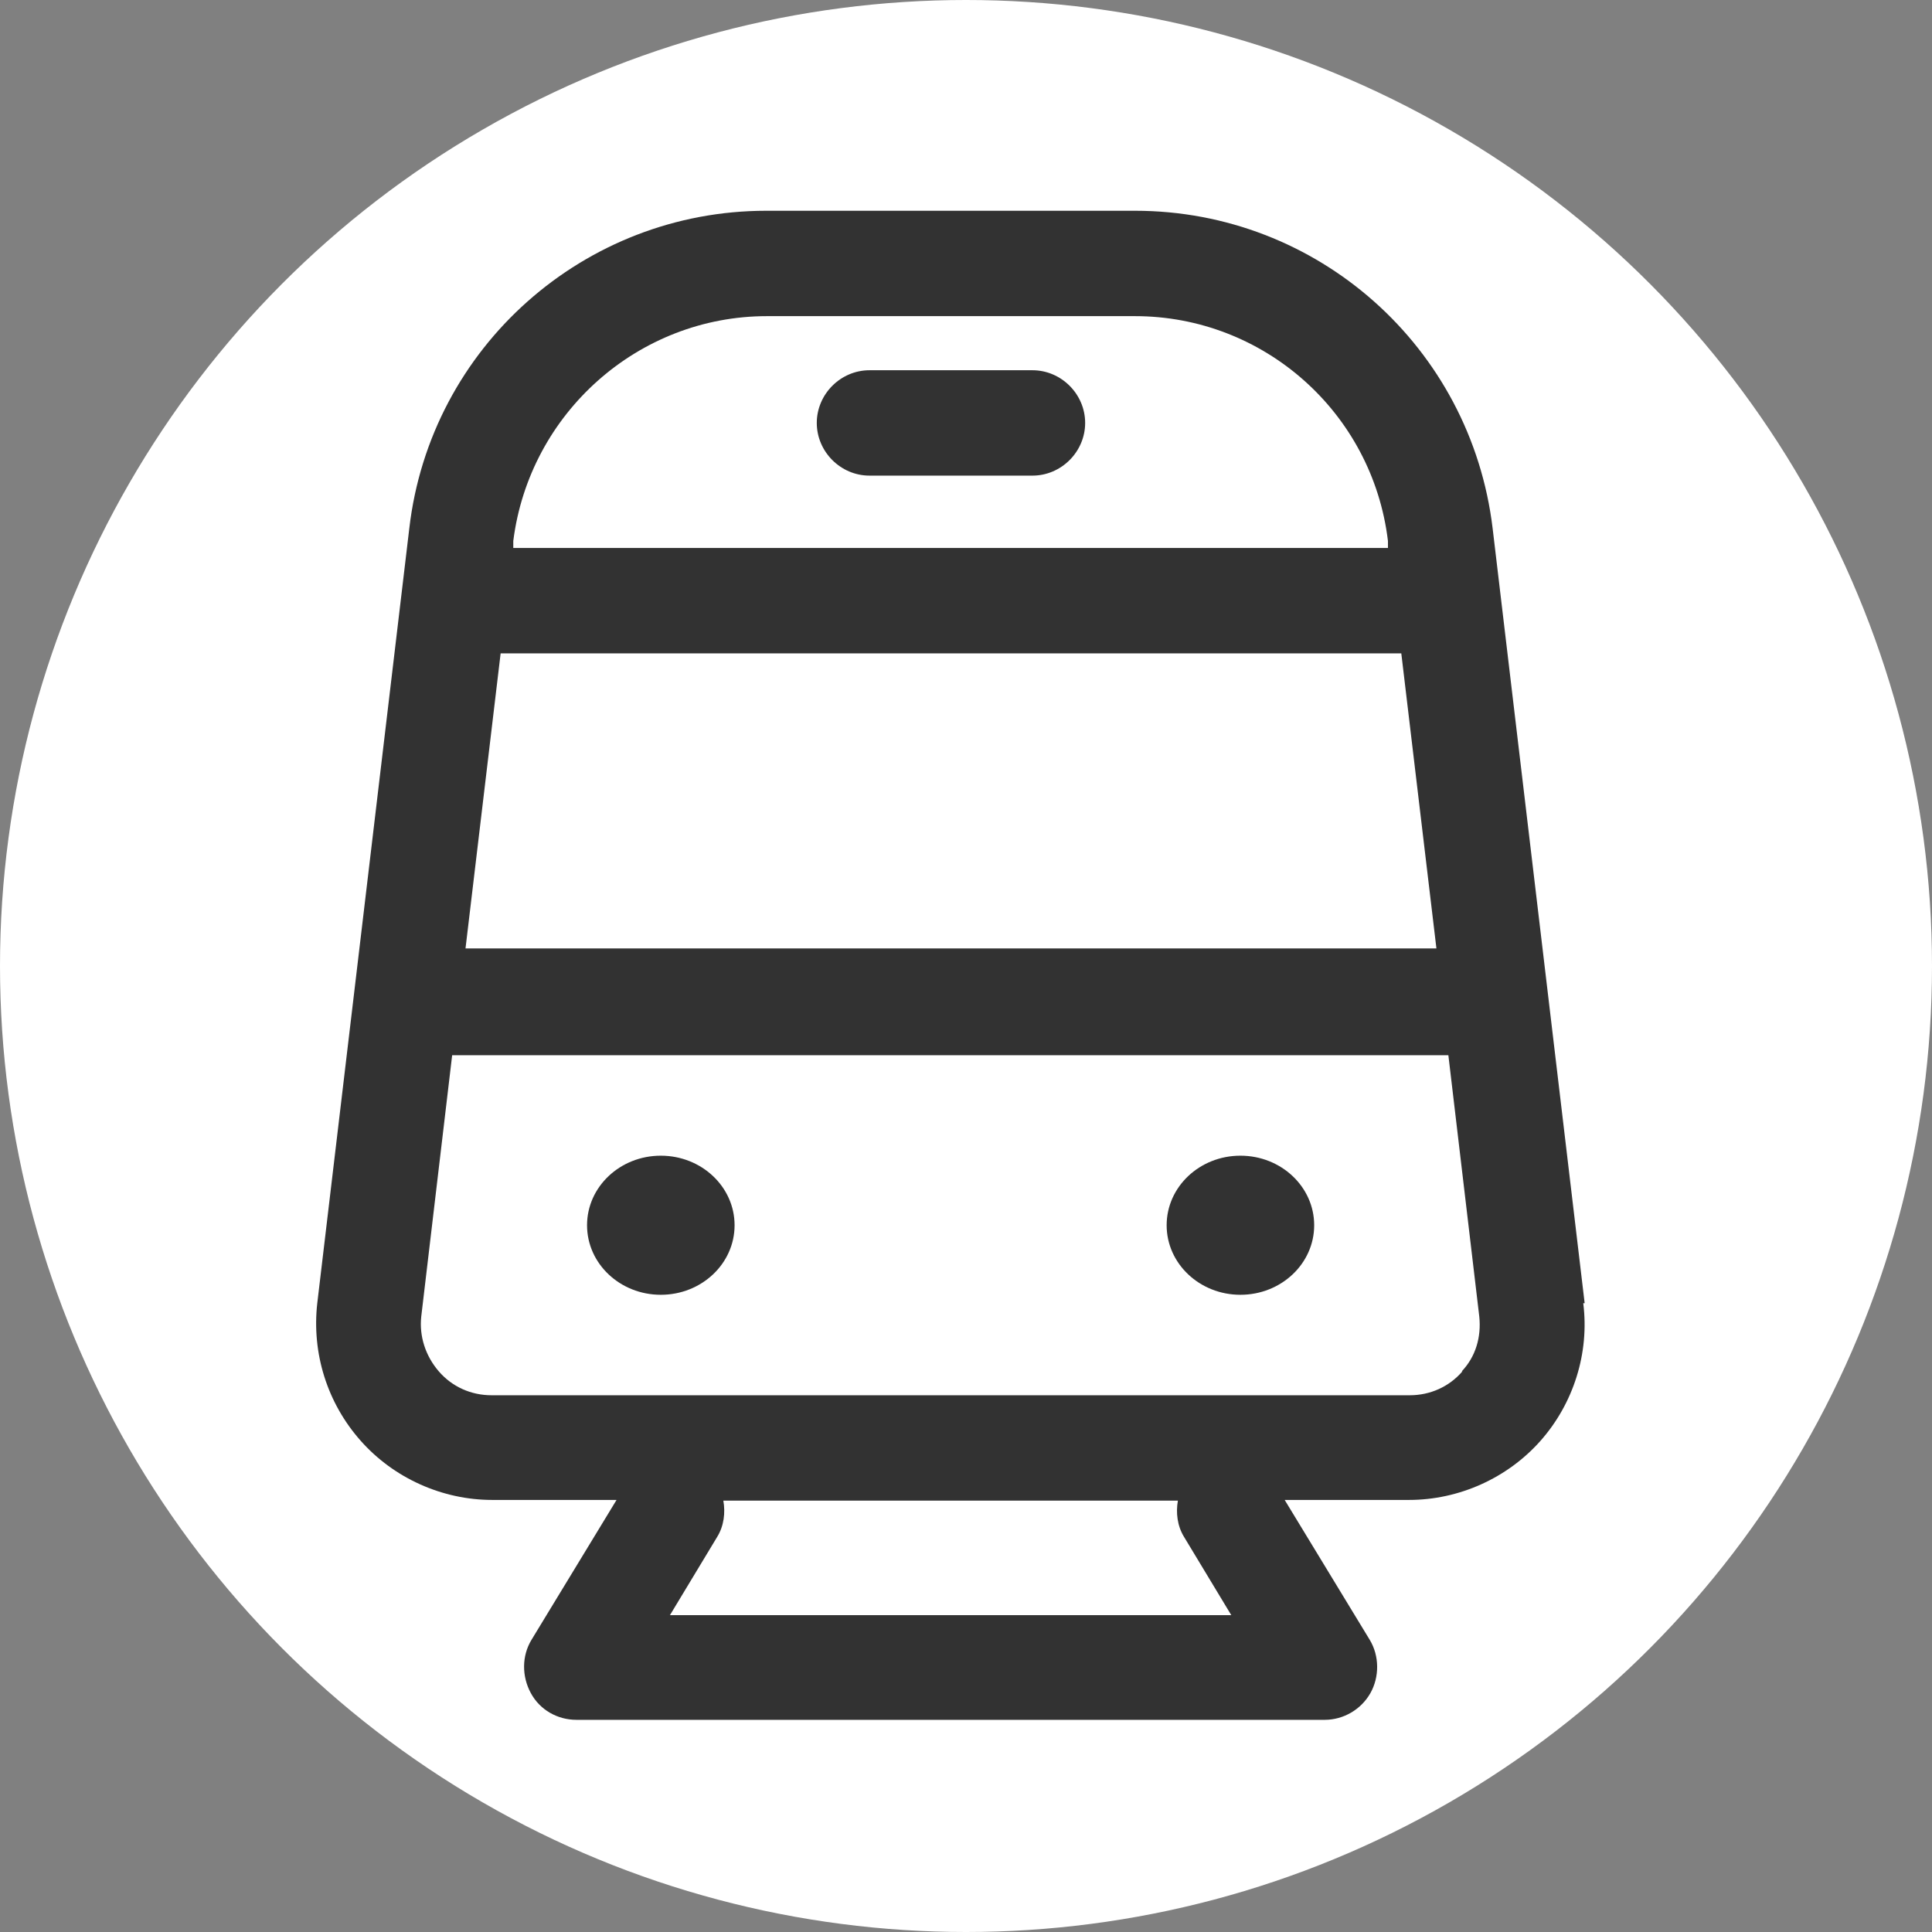 <svg width="64" height="64" viewBox="0 0 22 22" fill="none" xmlns="http://www.w3.org/2000/svg">
<rect x="0" y="0" width="22" height="22" fill="#808080" stroke="none"/>
<circle r="11" cx="11" cy="11" fill="#FFFFFF"/>
<g transform="scale(0.8 0.8) translate(4.5 3)">
<path d="M4.906 15.43C5.486 15.43 5.956 14.987 5.956 14.44C5.956 13.893 5.486 13.45 4.906 13.45C4.326 13.45 3.856 13.893 3.856 14.44C3.856 14.987 4.326 15.43 4.906 15.43Z" fill="#323232"/>
<path d="M13.156 15.43C13.736 15.43 14.206 14.987 14.206 14.44C14.206 13.893 13.736 13.45 13.156 13.45C12.576 13.45 12.106 13.893 12.106 14.44C12.106 14.987 12.576 15.43 13.156 15.43Z" fill="#323232"/>
<path d="M18.056 15.55L16.746 4.52C16.436 1.94 14.256 0 11.656 0H6.406C3.816 0 1.626 1.94 1.326 4.52L0.016 15.55C-0.064 16.26 0.156 16.97 0.636 17.51C1.106 18.04 1.796 18.35 2.506 18.35H4.276L3.066 20.34C2.926 20.57 2.926 20.86 3.056 21.1C3.186 21.34 3.436 21.48 3.706 21.48H14.356C14.626 21.48 14.876 21.33 15.006 21.1C15.136 20.87 15.136 20.57 14.996 20.34L13.786 18.35H15.556C16.266 18.35 16.956 18.04 17.426 17.51C17.896 16.98 18.126 16.26 18.036 15.55H18.056ZM15.946 10.5H2.126L2.626 6.3H15.446L15.946 10.5ZM6.406 1.5H11.656C13.486 1.5 15.036 2.87 15.256 4.7V4.8H2.806V4.7C3.036 2.88 4.586 1.5 6.416 1.5H6.406ZM12.356 18.88L13.026 19.99H5.036L5.706 18.88C5.806 18.72 5.826 18.53 5.796 18.36H12.266C12.236 18.53 12.256 18.72 12.356 18.88ZM16.316 16.52C16.126 16.74 15.856 16.86 15.566 16.86H2.496C2.206 16.86 1.936 16.74 1.746 16.52C1.556 16.3 1.466 16.02 1.496 15.74L1.936 12.02H16.116L16.556 15.74C16.586 16.03 16.506 16.31 16.306 16.52H16.316Z" fill="#323232"/>
<path d="M7.876 3.77H10.196C10.606 3.77 10.946 3.43 10.946 3.02C10.946 2.61 10.606 2.27 10.196 2.27H7.876C7.466 2.27 7.126 2.61 7.126 3.02C7.126 3.43 7.466 3.77 7.876 3.77Z" fill="#323232"/>
</g>
</svg>
